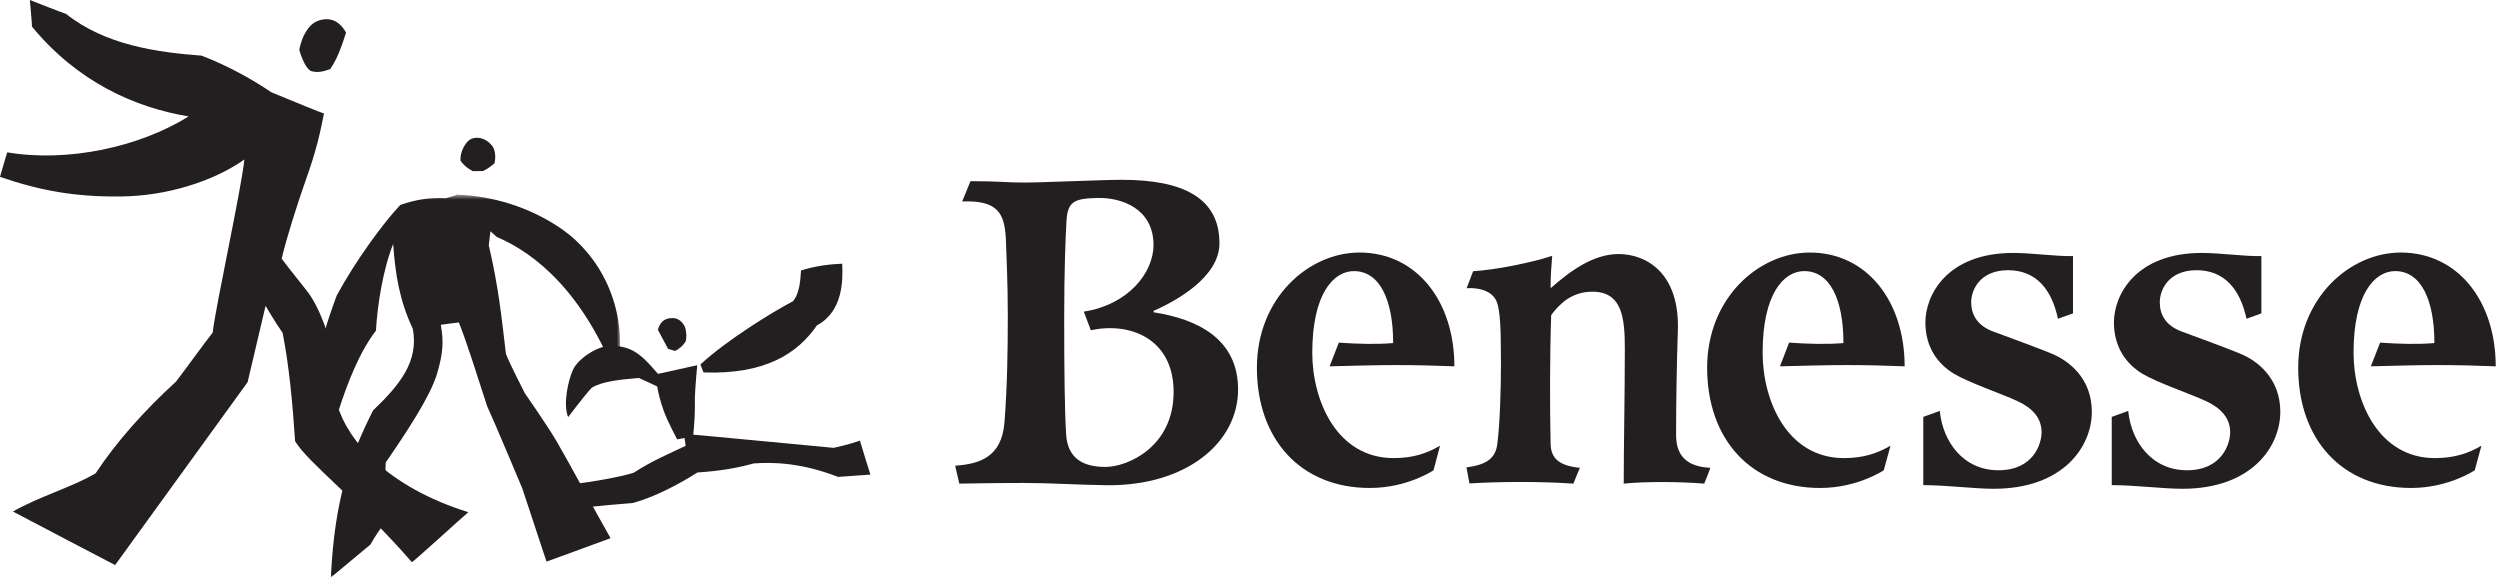 <?xml version="1.0" encoding="UTF-8"?>
<svg width="460px" height="107px" viewBox="0 0 460 107" version="1.1" xmlns="http://www.w3.org/2000/svg" xmlns:xlink="http://www.w3.org/1999/xlink">
    <!-- Generator: Sketch 46.1 (44463) - http://www.bohemiancoding.com/sketch -->
    <title>Benesse</title>
    <desc>Created with Sketch.</desc>
    <defs>
        <polygon id="path-1" points="57.104 71 0.348 71 0.348 0.565 57.104 0.565"></polygon>
    </defs>
    <g id="Page-1" stroke="none" stroke-width="1" fill="none" fill-rule="evenodd">
        <g id="Benesse">
            <path d="M37.088,10.237 C41.838,12.056 46.323,14.539 49.952,16.991 C53.751,18.56 59.614,20.978 59.611,20.86 C58.566,26.396 57.548,29.512 56.005,33.881 C54.878,37.075 52.711,43.758 51.83,47.606 C53.525,49.884 56.925,54.024 56.925,54.139 C59.941,58.414 62.89,68.513 62.071,74.507 C63.973,81.093 71.273,89.601 86.176,94.241 C85.046,95.167 75.904,103.552 75.777,103.431 C65.952,92.124 56.724,85.203 54.297,81.183 C53.849,74.294 53.196,67.287 52.002,61.248 C50.615,59.297 48.867,56.27 48.867,56.27 L45.563,70.314 L21.183,103.971 C21.183,103.971 2.426,94.178 2.381,94.121 C7.277,91.323 13.276,89.646 17.597,87.087 C21.435,81.246 26.768,75.332 32.383,70.216 C35.153,66.582 36.974,63.966 39.13,61.197 C39.764,55.882 44.345,35.191 44.964,29.348 C39.232,33.399 30.603,36.082 22.185,36.154 C13.769,36.229 7.469,35.107 0,32.543 C0,32.543 1.226,28.261 1.344,28.032 C12.408,29.91 25.654,27.076 34.705,21.419 C24.804,19.78 14.288,15.094 5.881,4.899 C5.942,4.899 5.492,0.001 5.492,0.001 C5.492,0.001 12.171,2.633 12.11,2.523 C19.383,8.326 28.939,9.622 37.088,10.237" id="Fill-1" fill="#231F20"></path>
            <path d="M55.068,9.172 C55.543,6.642 56.773,4.427 58.584,3.804 C60.635,3.097 62.437,3.763 63.674,5.999 C62.972,8.214 62.049,10.93 60.733,12.732 C59.5,13.161 58.476,13.411 57.322,13.1 C56.415,12.855 55.475,10.678 55.068,9.172" id="Fill-3" fill="#231F20"></path>
            <path d="M84.73,29.571 C84.593,28.024 85.672,25.768 87.053,25.435 C88.433,25.093 89.682,25.799 90.441,26.688 C91.21,27.521 91.221,29.04 90.996,30.029 C90.25,30.656 89.878,30.975 88.887,31.469 L86.986,31.494 C85.897,30.907 85.284,30.34 84.73,29.571" id="Fill-5" fill="#231F20"></path>
            <g id="Group-9" transform="translate(57, 35.247)">
                <mask id="mask-2" fill="white">
                    <use xlink:href="#path-1"></use>
                </mask>
                <g id="Clip-8"></g>
                <path d="M16.652,2.465 C19.307,1.517 21.974,1.063 25.012,1.218 C25.627,1.084 27.068,0.646 27.027,0.565 C33.31,0.779 40.339,2.675 46.55,7.03 C52.702,11.365 59.171,20.871 56.475,34.283 C50.403,18.721 41.657,11.426 34.399,8.35 C34.183,8.107 33.239,7.31 33.239,7.31 C33.239,7.31 32.97,9.444 32.935,9.895 C34.723,17.495 35.276,23.017 36.092,29.857 C36.604,31.339 39.582,37.122 39.582,37.122 C39.582,37.122 43.841,43.226 45.462,46.034 C47.314,49.176 52.872,59.468 55.345,63.776 C52.897,64.701 43.556,68.088 43.556,68.088 L39.11,54.637 C39.11,54.637 34.051,42.551 32.637,39.498 C30.778,33.817 29.004,28.03 27.434,24.084 C27.434,24.084 24.155,24.48 24.109,24.527 C24.674,27.625 24.506,29.801 23.435,33.464 C22.214,37.632 17.813,44.276 13.978,49.839 C13.891,53.041 13.47,58.961 13.331,61.618 C12.254,62.965 11.156,64.953 11.156,64.953 L3.88,71 C4.572,56.337 7.482,48.568 11.642,40.271 C16.46,35.671 20.104,31.301 18.958,25.247 C16.435,19.945 15.712,14.88 15.342,9.646 C13.429,14.44 12.422,21.111 12.176,25.588 C9.017,29.691 6.843,35.536 5.31,40.271 C5.339,40.269 0.348,36.876 0.348,36.876 C1.527,28.86 3.298,23.579 4.969,19.104 C8.398,12.754 13.619,5.647 16.652,2.465" id="Fill-7" fill="#231F20" mask="url(#mask-2)"></path>
            </g>
            <path d="M129.447,68.531 L128.875,67.066 C133.555,62.701 142.223,57.337 145.904,55.432 C147.243,53.836 147.269,51.12 147.39,49.777 C149.958,48.923 152.882,48.59 154.961,48.52 C155.118,51.545 155.118,57.306 150.308,59.877 C146.724,65.081 140.75,68.929 129.447,68.531" id="Fill-10" fill="#231F20"></path>
            <path d="M121.066,68.791 L128.29,67.201 C127.96,70.918 127.81,72.929 127.857,74.402 C127.885,75.886 127.765,78.118 127.558,79.979 C127.526,79.947 153.385,82.405 153.385,82.405 C153.385,82.405 156.479,81.745 158.22,81.064 C158.635,82.54 160.157,87.326 160.157,87.326 L154.206,87.753 C147.448,85.121 142.223,85.013 138.673,85.272 C135.43,86.177 132.221,86.684 128.327,86.934 C125.184,88.948 120.422,91.499 116.44,92.549 C112.972,92.827 110.554,93.05 109.252,93.195 C107.96,93.342 105.257,93.99 104.276,94.137 C104.313,92.042 104.276,88.989 104.276,88.989 C104.276,88.989 105.503,88.989 106.866,88.885 C108.252,88.772 114.439,87.725 116.622,86.966 C120.118,84.706 123.27,83.413 126.152,82.037 C126.073,81.528 125.966,80.599 125.966,80.599 L124.593,80.842 C124.593,80.842 122.828,77.535 122.137,75.63 C121.457,73.722 121.171,72.496 120.916,71.096 C120.525,70.918 117.561,69.545 117.561,69.545 C113.554,69.866 110.731,70.26 108.911,71.316 C107.703,72.557 104.533,76.749 104.533,76.749 C103.565,74.402 104.533,69.976 105.435,68.031 C106.379,65.942 110.164,63.453 112.685,63.602 C116.203,63.825 117.741,64.873 121.066,68.791" id="Fill-12" fill="#231F20"></path>
            <path d="M124.236,64.579 L122.931,64.197 L121.045,60.676 C121.577,58.804 122.73,58.512 123.862,58.526 C125,58.526 125.977,59.644 126.153,60.574 C126.343,61.477 126.308,62.145 126.198,62.724 C125.71,63.596 125.125,64.06 124.236,64.579" id="Fill-14" fill="#231F20"></path>
            <path d="M244.644,67.404 C244.644,67.431 246.341,63.041 246.341,63.041 C249.824,63.283 253.191,63.39 256.341,63.123 C256.341,55.099 253.837,49.883 249.117,49.883 C245.402,49.883 241.46,54.008 241.46,64.896 C241.46,73.72 245.964,84.289 256.435,84.289 C260.06,84.289 262.599,83.388 264.964,82.008 L263.771,86.527 C263.771,86.527 258.986,89.787 252.058,89.787 C239.31,89.787 231.269,80.832 231.269,67.664 C231.269,54.838 240.779,46.467 250.152,46.467 C260.665,46.467 267.607,55.42 267.607,67.404 C264.171,67.259 260.4,67.174 256.871,67.174 C252.994,67.174 249.263,67.295 244.644,67.404" id="Fill-16" fill="#231F20"></path>
            <path d="M269.854,53.031 C269.854,53.07 271.053,49.908 271.053,49.908 C275.334,49.633 281.74,48.342 285.603,47.076 C285.421,49.511 285.315,50.429 285.315,53.031 C288.842,49.916 293.125,46.744 297.822,46.744 C302.865,46.744 309.106,50.191 308.724,60.865 C308.51,67.242 308.401,74.343 308.401,80.027 C308.401,83.761 310.257,85.855 314.688,86.076 C314.76,86.105 313.577,88.99 313.577,88.99 C309.063,88.611 302.69,88.586 298.764,88.986 C298.764,82.265 298.969,72.142 298.969,64.217 C298.969,58.369 298.467,53.482 292.656,53.676 C289.195,53.806 287.009,55.818 285.421,57.968 C285.159,65.25 285.159,75.123 285.315,81.676 C285.377,84.26 286.757,85.693 290.697,86.076 C290.671,86.076 289.507,88.99 289.507,88.99 C283.608,88.564 275.834,88.611 270.377,88.951 L269.829,86.002 C273.418,85.525 275.178,84.408 275.509,81.676 C275.971,77.994 276.176,72.086 276.176,66.631 C276.176,60.242 276.01,57.26 275.449,55.666 C274.853,53.939 272.884,52.859 269.854,53.031" id="Fill-18" fill="#231F20"></path>
            <path d="M381.431,47.121 L381.431,57.662 L378.663,58.652 C377.517,53.205 374.603,49.719 369.486,49.719 C364.353,49.719 362.699,53.297 362.699,55.623 C362.699,57.818 363.753,59.906 366.781,61.014 C369.755,62.101 375.021,64.041 377.574,65.096 C380.599,66.355 384.898,69.541 384.898,75.781 C384.898,82.113 379.72,89.937 366.806,89.937 C363.378,89.937 358.025,89.262 353.886,89.262 L353.886,76.707 L356.923,75.609 C357.472,81.297 361.261,86.527 367.708,86.527 C374.146,86.527 375.648,81.676 375.648,79.535 C375.648,76.93 374.017,75.127 371.3,73.844 C368.253,72.422 362.437,70.488 359.558,68.789 C356.702,67.078 354.271,64.041 354.271,59.324 C354.271,54.346 358.181,46.539 370.452,46.539 C373.87,46.539 378.193,47.183 381.431,47.121" id="Fill-20" fill="#231F20"></path>
            <path d="M327.509,67.404 C327.515,67.431 329.191,63.041 329.191,63.041 C332.663,63.283 336.023,63.39 339.191,63.123 C339.191,55.099 336.716,49.883 331.972,49.883 C328.243,49.883 324.323,54.008 324.323,64.896 C324.323,73.72 328.82,84.289 339.29,84.289 C342.935,84.289 345.464,83.388 347.857,82.008 L346.614,86.527 C346.614,86.527 341.812,89.787 334.907,89.787 C322.161,89.787 314.114,80.832 314.114,67.664 C314.114,54.838 323.624,46.467 332.995,46.467 C343.513,46.467 350.454,55.42 350.454,67.404 C347.009,67.259 343.257,67.174 339.738,67.174 C335.886,67.174 332.142,67.295 327.509,67.404" id="Fill-22" fill="#231F20"></path>
            <path d="M416.095,47.121 L416.095,57.662 L413.357,58.652 C412.191,53.205 409.273,49.719 404.165,49.719 C399.04,49.719 397.4,53.297 397.4,55.623 C397.4,57.818 398.425,59.906 401.466,61.014 C404.437,62.101 409.72,64.041 412.249,65.096 C415.292,66.355 419.577,69.541 419.577,75.781 C419.577,82.113 414.408,89.937 401.523,89.937 C398.036,89.937 392.718,89.262 388.562,89.262 L388.562,76.707 L391.593,75.609 C392.156,81.297 395.956,86.527 402.4,86.527 C408.827,86.527 410.349,81.676 410.349,79.535 C410.349,76.93 408.681,75.127 405.991,73.844 C402.945,72.422 397.099,70.488 394.228,68.789 C391.386,67.078 388.96,64.041 388.96,59.324 C388.96,54.346 392.88,46.539 405.161,46.539 C408.568,46.539 412.866,47.183 416.095,47.121" id="Fill-24" fill="#231F20"></path>
            <path d="M436.233,67.404 C436.233,67.431 437.938,63.041 437.938,63.041 C441.391,63.283 444.799,63.39 447.928,63.123 C447.928,55.099 445.428,49.883 440.713,49.883 C436.973,49.883 433.055,54.008 433.055,64.896 C433.055,73.72 437.585,84.289 448.028,84.289 C451.674,84.289 454.206,83.388 456.581,82.008 L455.358,86.527 C455.358,86.527 450.555,89.787 443.659,89.787 C430.895,89.787 422.87,80.832 422.87,67.664 C422.87,54.838 432.379,46.467 441.735,46.467 C452.268,46.467 459.213,55.42 459.213,67.404 C455.758,67.259 452.001,67.174 448.465,67.174 C444.59,67.174 440.86,67.295 436.233,67.404" id="Fill-26" fill="#231F20"></path>
            <path d="M177.04,37.066 L178.569,33.337 C184.294,33.337 184.675,33.586 188.411,33.586 C192.171,33.586 202.599,33.084 206.436,33.084 C217.563,33.084 224.38,36.33 224.38,44.767 C224.38,50.98 216.409,55.39 212.247,57.207 L212.292,57.466 C220.202,58.691 227.808,62.281 227.808,71.656 C227.808,81.505 218.214,89.429 203.675,89.281 C197.739,89.201 193.464,88.863 188.251,88.863 C183.028,88.863 176.513,88.99 176.513,88.99 L175.749,85.693 C180.212,85.369 184.341,84.152 184.827,77.64 C185.337,71.158 185.436,64.216 185.436,58.191 C185.436,52.195 185.194,47.187 185.079,43.949 C184.827,39.201 183.581,36.83 177.04,37.066 M201.921,36.425 C206.436,36.322 212.216,38.41 212.247,45.043 C212.263,50.127 207.677,56.045 199.419,57.339 L200.718,60.775 C207.759,59.199 215.944,62.211 215.944,72.125 C215.944,82.259 207.442,85.916 203.399,85.916 C199.366,85.916 196.405,84.408 196.163,79.839 C195.892,75.302 195.813,67.744 195.813,58.619 C195.813,49.486 196.06,43.759 196.233,40.652 C196.452,36.972 197.763,36.545 201.921,36.425" id="Fill-28" fill="#231F20"></path>
        </g>
    </g>
</svg>